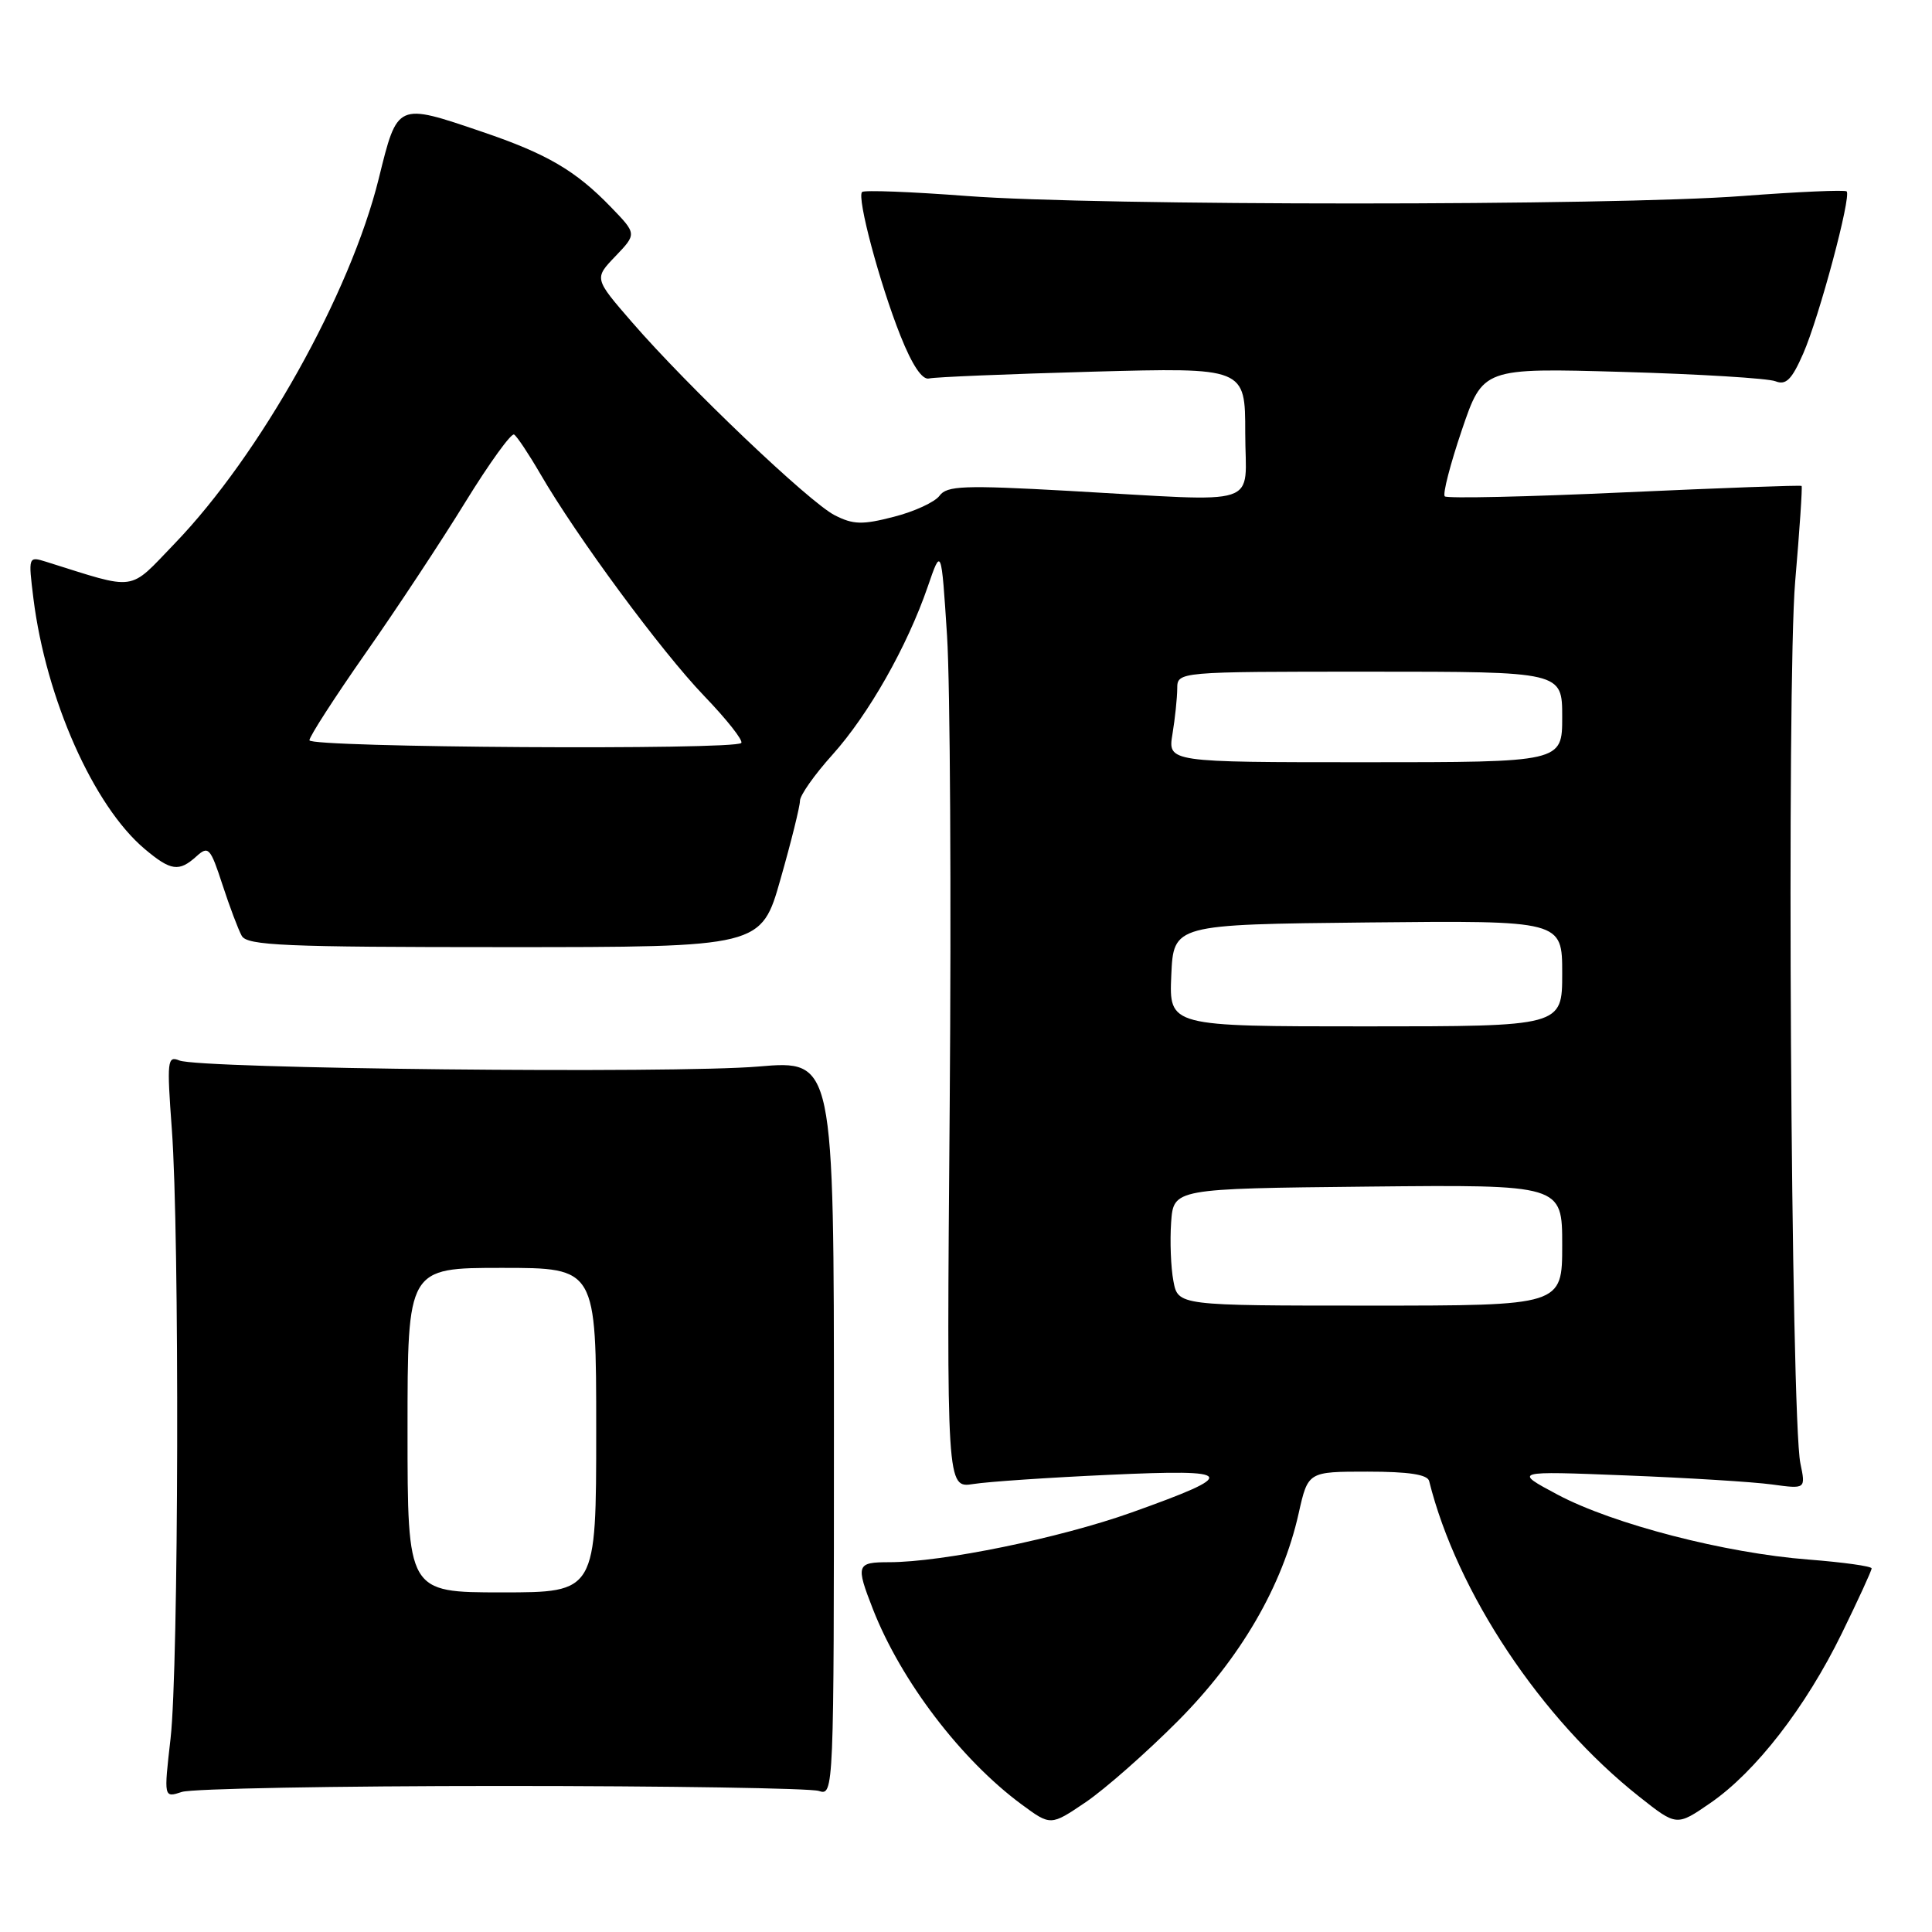 <?xml version="1.0" encoding="UTF-8" standalone="no"?>
<!DOCTYPE svg PUBLIC "-//W3C//DTD SVG 1.1//EN" "http://www.w3.org/Graphics/SVG/1.1/DTD/svg11.dtd" >
<svg xmlns="http://www.w3.org/2000/svg" xmlns:xlink="http://www.w3.org/1999/xlink" version="1.1" viewBox="0 0 256 256">
 <g >
 <path fill="currentColor"
d=" M 156.08 228.04 C 164.39 219.68 169.93 210.16 172.08 200.52 C 173.32 195.00 173.32 195.00 181.19 195.00 C 186.66 195.00 189.16 195.38 189.37 196.25 C 193.05 211.03 204.21 227.79 217.21 238.07 C 222.16 241.99 222.16 241.99 226.63 238.91 C 232.63 234.78 239.26 226.23 244.05 216.43 C 246.22 211.99 248.00 208.12 248.00 207.82 C 248.00 207.53 244.24 207.01 239.65 206.65 C 228.63 205.81 213.76 201.96 206.41 198.06 C 200.50 194.91 200.50 194.91 215.41 195.50 C 223.61 195.82 232.33 196.36 234.80 196.70 C 239.27 197.31 239.27 197.31 238.56 193.90 C 237.30 187.86 236.73 90.45 237.87 77.05 C 238.46 70.21 238.84 64.51 238.72 64.39 C 238.60 64.27 228.03 64.66 215.24 65.24 C 202.44 65.83 191.73 66.07 191.44 65.77 C 191.14 65.48 192.16 61.53 193.70 56.99 C 196.50 48.75 196.50 48.75 215.00 49.28 C 225.18 49.57 234.29 50.13 235.26 50.52 C 236.65 51.07 237.42 50.31 238.93 46.86 C 241.04 42.06 245.34 26.01 244.69 25.36 C 244.47 25.14 238.26 25.41 230.89 25.97 C 213.58 27.29 145.42 27.29 128.11 25.97 C 120.74 25.41 114.50 25.17 114.23 25.44 C 113.51 26.16 116.56 37.57 119.32 44.50 C 120.87 48.39 122.20 50.38 123.11 50.15 C 123.87 49.96 133.61 49.56 144.75 49.25 C 165.00 48.70 165.00 48.70 165.00 57.35 C 165.00 67.41 167.78 66.49 141.55 65.04 C 127.71 64.27 125.46 64.36 124.49 65.69 C 123.87 66.53 121.15 67.79 118.43 68.48 C 114.26 69.56 113.05 69.52 110.60 68.27 C 107.24 66.56 91.12 51.21 83.75 42.70 C 78.72 36.90 78.72 36.90 81.55 33.95 C 84.38 30.99 84.38 30.99 80.94 27.43 C 76.28 22.61 72.48 20.38 63.90 17.47 C 52.56 13.61 52.68 13.56 50.19 23.65 C 46.42 38.92 34.47 60.28 23.12 72.05 C 16.94 78.46 18.31 78.26 6.12 74.44 C 3.75 73.70 3.74 73.73 4.43 79.32 C 6.10 92.61 12.39 106.79 19.18 112.50 C 22.64 115.41 23.72 115.56 26.04 113.46 C 27.61 112.04 27.88 112.33 29.47 117.21 C 30.42 120.12 31.57 123.17 32.03 124.00 C 32.74 125.29 37.68 125.50 66.86 125.50 C 100.87 125.50 100.87 125.50 103.43 116.46 C 104.85 111.49 106.00 106.83 106.00 106.11 C 106.00 105.38 107.93 102.64 110.30 100.01 C 115.09 94.68 120.20 85.67 122.93 77.74 C 124.73 72.50 124.73 72.50 125.49 84.26 C 125.90 90.73 126.06 118.79 125.84 146.61 C 125.43 197.19 125.43 197.19 128.97 196.64 C 130.91 196.33 139.03 195.78 147.00 195.42 C 163.91 194.64 164.30 195.29 149.92 200.42 C 140.40 203.81 124.85 207.00 117.82 207.00 C 113.48 207.00 113.37 207.34 115.67 213.23 C 119.39 222.73 127.34 233.17 135.36 239.09 C 139.22 241.94 139.22 241.94 143.86 238.80 C 146.41 237.07 151.91 232.23 156.08 228.04 Z  M 66.50 236.65 C 88.50 236.65 107.40 236.95 108.50 237.31 C 110.48 237.97 110.50 237.53 110.50 189.22 C 110.50 140.47 110.50 140.47 100.50 141.32 C 89.21 142.28 26.43 141.62 23.77 140.52 C 22.17 139.86 22.10 140.55 22.77 149.65 C 23.80 163.54 23.68 220.93 22.60 230.36 C 21.70 238.23 21.70 238.23 24.10 237.44 C 25.42 237.00 44.50 236.65 66.50 236.65 Z  M 155.48 169.73 C 155.14 167.93 155.01 164.44 155.18 161.98 C 155.50 157.50 155.50 157.50 181.25 157.23 C 207.00 156.97 207.00 156.97 207.00 164.98 C 207.00 173.00 207.00 173.00 181.55 173.00 C 156.09 173.00 156.09 173.00 155.48 169.73 Z  M 155.20 129.25 C 155.50 122.50 155.50 122.50 181.25 122.23 C 207.00 121.97 207.00 121.97 207.00 128.98 C 207.00 136.00 207.00 136.00 180.95 136.00 C 154.91 136.00 154.91 136.00 155.20 129.25 Z  M 155.36 97.25 C 155.70 95.19 155.98 92.49 155.99 91.25 C 156.00 89.00 156.00 89.00 181.50 89.00 C 207.00 89.00 207.00 89.00 207.00 95.00 C 207.00 101.00 207.00 101.00 180.87 101.00 C 154.74 101.00 154.74 101.00 155.36 97.25 Z  M 41.00 98.09 C 41.00 97.59 44.35 92.40 48.44 86.55 C 52.54 80.70 58.49 71.69 61.66 66.53 C 64.84 61.37 67.75 57.34 68.12 57.58 C 68.50 57.81 70.05 60.14 71.57 62.75 C 76.42 71.12 87.64 86.32 93.29 92.20 C 96.30 95.33 98.52 98.14 98.22 98.45 C 97.26 99.41 41.00 99.06 41.00 98.09 Z  M 54.00 189.50 C 54.00 168.00 54.00 168.00 66.50 168.00 C 79.00 168.00 79.00 168.00 79.00 189.50 C 79.00 211.00 79.00 211.00 66.50 211.00 C 54.00 211.00 54.00 211.00 54.00 189.50 Z "/>
</g>
</svg>